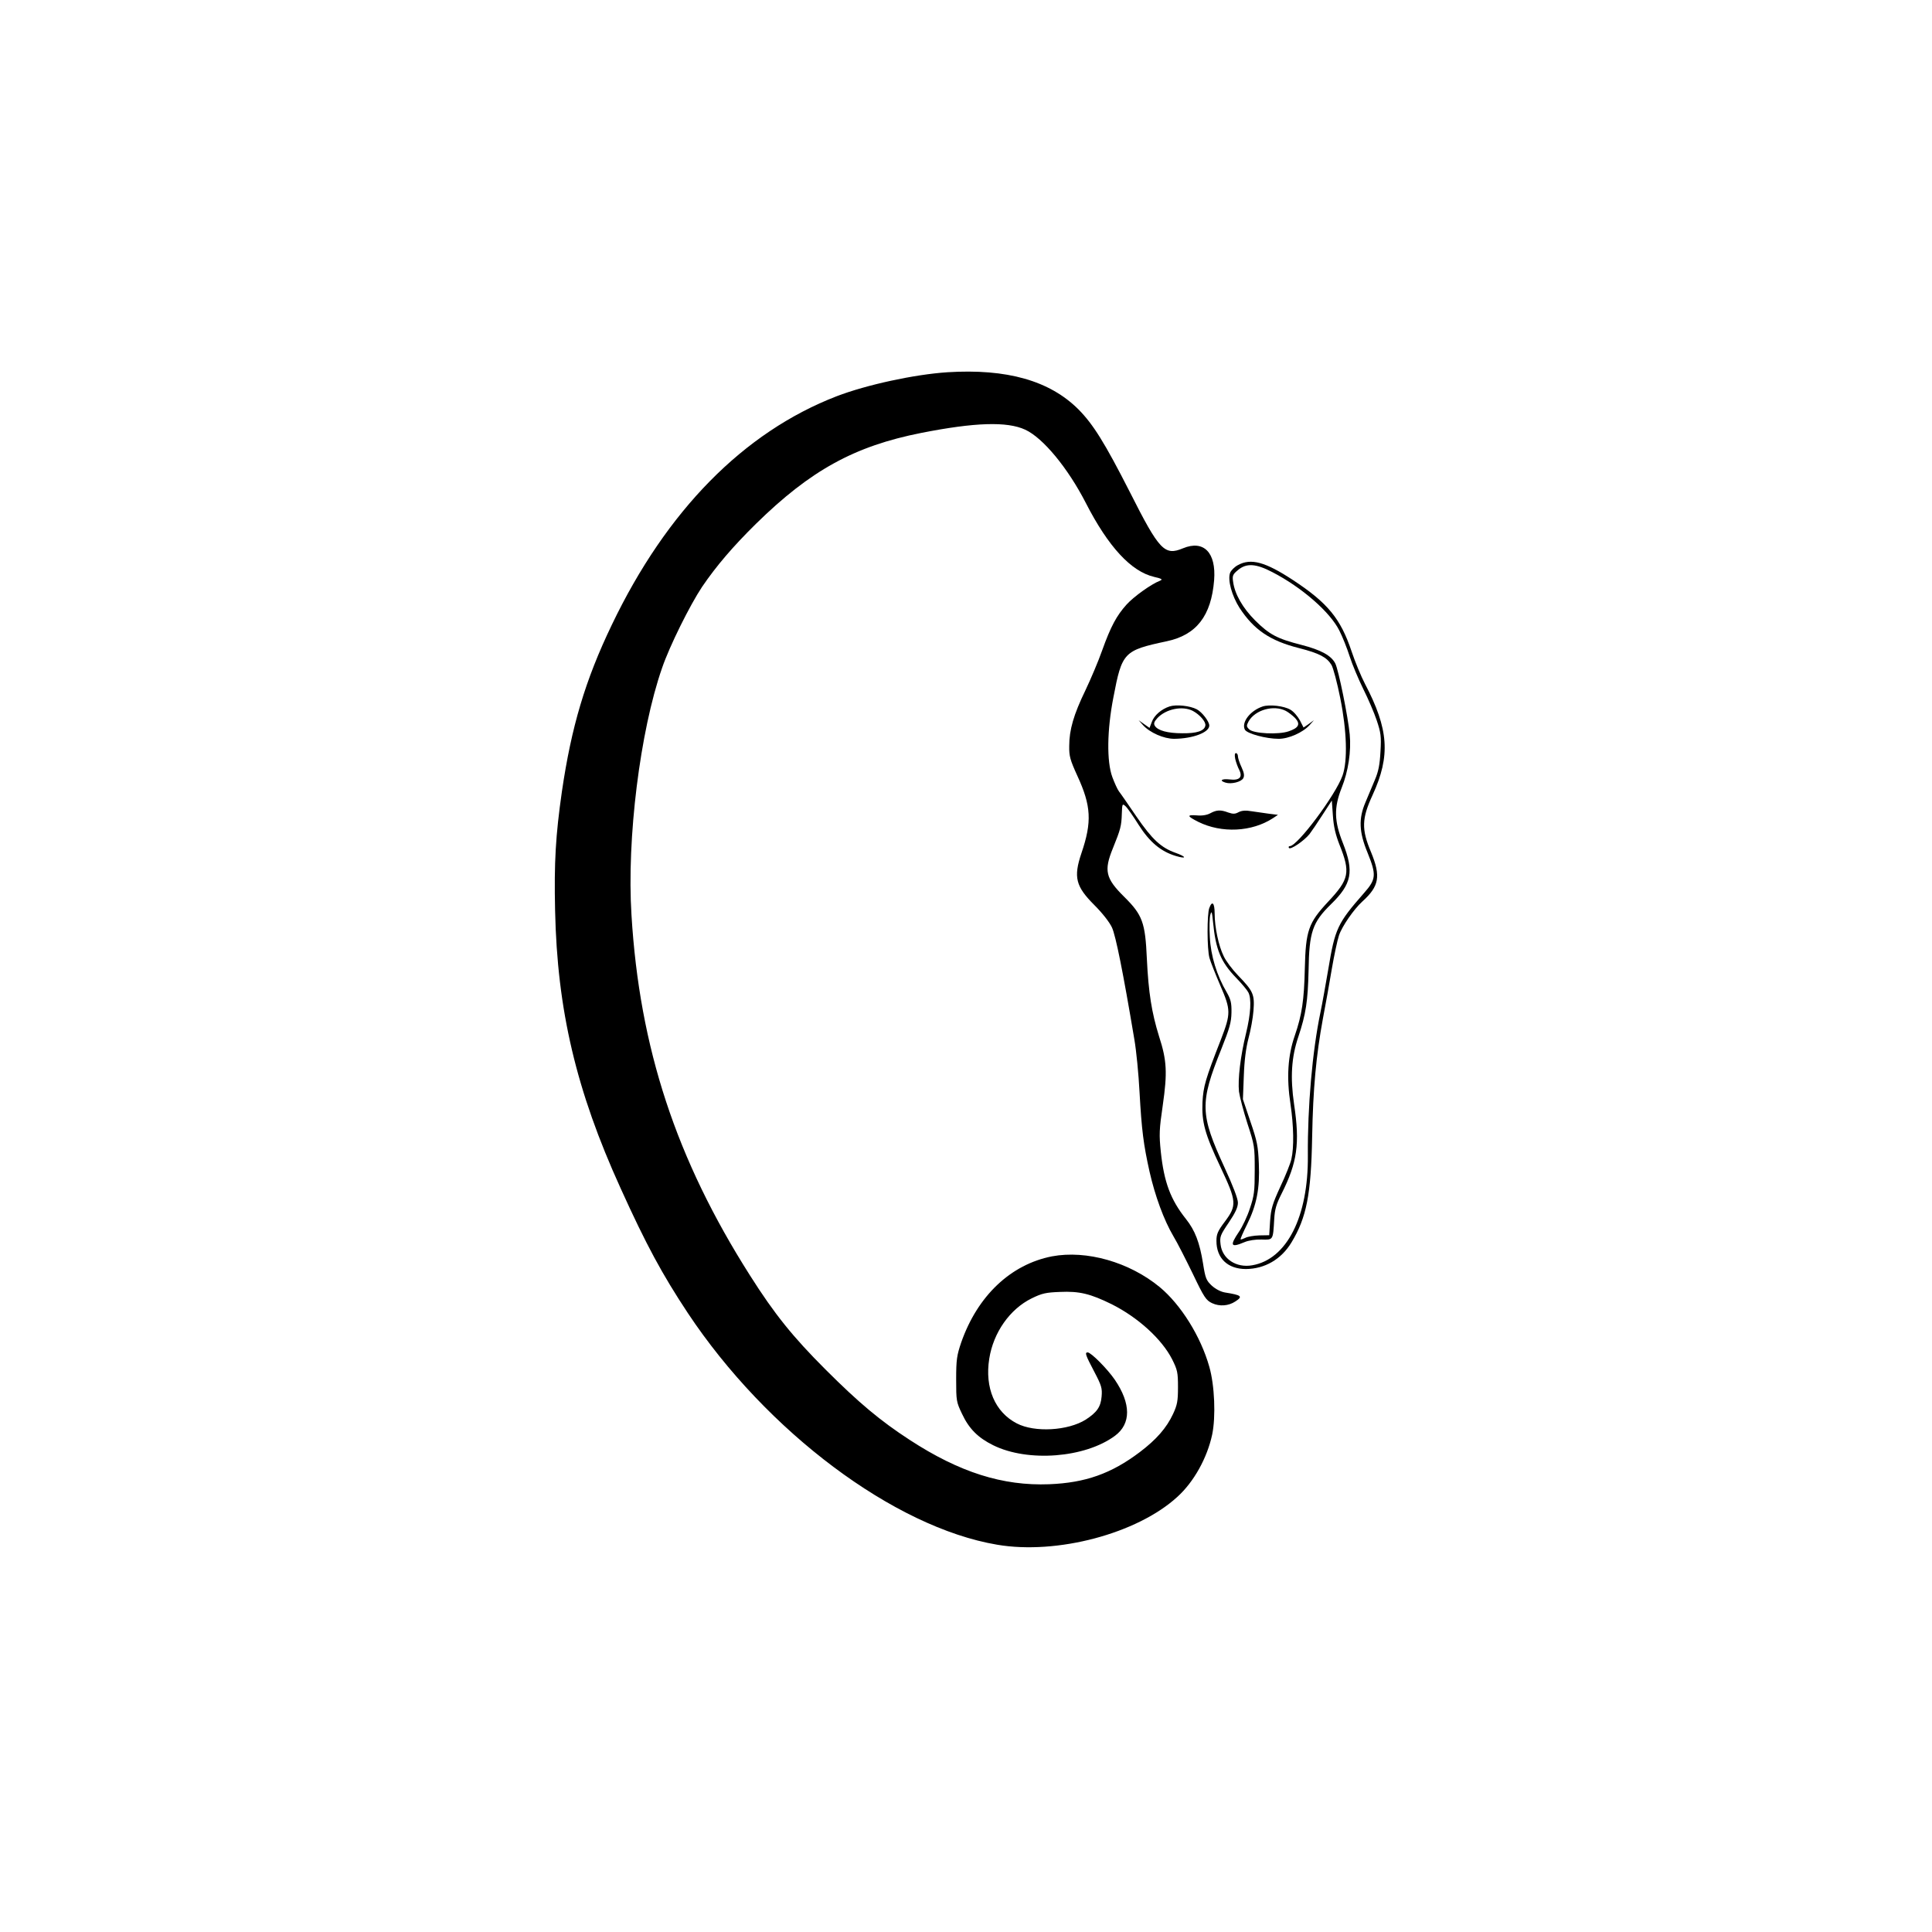 <?xml version="1.0" standalone="no"?>
<!DOCTYPE svg PUBLIC "-//W3C//DTD SVG 20010904//EN"
 "http://www.w3.org/TR/2001/REC-SVG-20010904/DTD/svg10.dtd">
<svg version="1.0" xmlns="http://www.w3.org/2000/svg"
 width="1080pt" height="1080pt" viewBox="0 0 1080 1080"
 preserveAspectRatio="xMidYMid meet">

<g transform="translate(0,1080) scale(0.1,-0.1)"
fill="#000000" stroke="none">
<path d="M5295 8719 c-183 -12 -451 -70 -618 -134 -520 -201 -951 -639 -1257
-1278 -149 -310 -226 -571 -279 -932 -35 -245 -44 -394 -38 -665 12 -557 118
-1007 366 -1552 143 -316 233 -482 376 -698 441 -664 1154 -1198 1729 -1295
334 -57 783 62 1007 267 93 84 167 218 195 348 21 100 14 276 -16 380 -48 170
-159 347 -277 445 -170 140 -409 208 -602 172 -231 -45 -417 -221 -508 -482
-24 -71 -28 -95 -28 -205 0 -121 1 -127 33 -194 39 -83 89 -133 174 -175 194
-96 514 -71 681 53 90 67 90 179 -1 313 -41 60 -133 153 -152 153 -17 0 -12
-15 36 -106 42 -80 46 -94 42 -141 -5 -58 -26 -88 -89 -129 -99 -62 -285 -73
-385 -21 -122 63 -180 199 -154 362 23 146 115 277 237 337 57 28 79 33 158
36 109 5 170 -10 290 -69 147 -74 279 -194 337 -307 30 -60 33 -74 33 -156 0
-78 -4 -99 -27 -149 -37 -80 -95 -145 -186 -214 -160 -121 -305 -172 -507
-180 -259 -10 -501 66 -780 248 -163 106 -283 206 -471 394 -181 181 -284 308
-422 526 -413 650 -617 1271 -662 2014 -27 427 48 1028 171 1381 42 123 156
352 224 454 79 116 172 225 301 352 305 299 550 434 924 508 299 59 480 65
581 18 100 -46 239 -215 339 -410 125 -244 253 -383 382 -413 43 -10 49 -14
33 -21 -50 -19 -148 -90 -187 -133 -56 -62 -89 -123 -137 -257 -21 -60 -64
-161 -94 -224 -65 -134 -90 -220 -90 -310 -1 -57 5 -78 45 -166 78 -169 83
-258 23 -434 -45 -134 -32 -185 73 -290 45 -45 84 -95 98 -125 21 -46 62 -249
125 -625 11 -63 24 -196 29 -295 12 -214 22 -292 56 -445 31 -136 80 -270 133
-360 22 -36 70 -131 109 -211 63 -132 74 -148 108 -164 41 -19 91 -16 130 10
43 28 35 35 -59 50 -23 4 -52 19 -73 38 -31 29 -36 41 -49 124 -19 118 -45
185 -95 248 -87 109 -123 207 -141 376 -10 97 -9 124 11 261 26 181 23 250
-21 385 -41 132 -59 244 -68 433 -9 203 -24 245 -127 347 -104 103 -114 146
-63 271 43 106 48 125 50 193 2 57 3 58 21 42 10 -9 43 -56 73 -104 61 -96
124 -149 208 -174 63 -19 60 -4 -3 18 -80 29 -129 74 -217 202 -45 66 -89 130
-98 141 -9 12 -25 48 -37 80 -32 87 -30 262 6 446 48 252 58 262 297 313 167
35 250 142 266 342 12 154 -58 226 -174 178 -103 -43 -132 -13 -297 314 -140
275 -205 379 -287 462 -161 161 -400 229 -734 208z"/>
<path d="M6920 7641 c-19 -10 -39 -30 -44 -44 -14 -40 10 -127 53 -195 80
-122 170 -184 333 -225 113 -29 155 -51 181 -94 10 -17 32 -100 49 -185 37
-184 42 -350 13 -433 -38 -108 -252 -395 -295 -395 -6 0 -8 -5 -5 -10 8 -13
85 40 115 77 12 16 45 64 73 108 l52 80 6 -85 c4 -61 15 -106 36 -160 63 -157
56 -194 -63 -321 -110 -118 -125 -161 -130 -374 -4 -176 -16 -258 -56 -374
-39 -112 -47 -234 -24 -384 18 -122 20 -241 5 -306 -5 -24 -33 -94 -62 -155
-44 -96 -52 -122 -57 -191 l-5 -80 -56 -1 c-30 -1 -66 -7 -78 -14 -13 -6 -24
-10 -26 -8 -2 2 14 39 36 83 54 109 72 202 66 340 -4 96 -9 125 -47 235 l-42
125 5 130 c3 88 12 156 26 210 12 44 25 114 28 155 7 91 -1 109 -85 196 -33
34 -69 82 -81 108 -29 58 -51 164 -51 238 0 61 -14 76 -30 32 -13 -34 -13
-229 1 -279 6 -22 34 -92 61 -155 59 -136 59 -155 3 -301 -87 -222 -98 -262
-103 -349 -5 -113 13 -179 101 -365 90 -191 92 -213 24 -304 -40 -53 -47 -70
-47 -108 0 -97 63 -157 165 -157 105 1 197 54 254 148 85 140 110 269 116 591
5 269 22 453 60 660 15 77 37 202 50 279 13 76 31 160 40 187 17 51 83 146
130 189 95 86 105 141 49 277 -54 128 -52 187 9 319 101 220 90 368 -43 622
-21 40 -55 122 -75 182 -61 182 -133 270 -328 398 -154 101 -234 123 -307 83z
m192 -39 c165 -85 324 -224 375 -327 17 -33 43 -98 58 -145 15 -47 50 -129 76
-182 27 -54 61 -133 75 -175 23 -69 26 -89 21 -174 -4 -74 -11 -111 -32 -160
-15 -35 -38 -91 -52 -124 -39 -91 -36 -166 11 -280 51 -126 49 -150 -19 -227
-149 -170 -162 -198 -200 -427 -14 -81 -33 -190 -44 -242 -45 -216 -72 -527
-70 -799 3 -342 -118 -580 -311 -613 -89 -16 -168 36 -177 117 -5 43 -2 51 46
122 37 55 51 85 51 111 0 22 -27 93 -75 197 -137 298 -139 360 -18 661 47 118
56 150 57 205 1 54 -4 73 -26 112 -56 94 -90 206 -95 310 -3 53 -2 109 3 125
7 24 9 17 15 -42 15 -154 43 -222 130 -312 31 -32 61 -68 67 -80 19 -35 14
-120 -13 -231 -31 -127 -46 -255 -39 -324 4 -29 25 -109 47 -178 40 -122 41
-129 41 -260 0 -120 -3 -144 -27 -215 -14 -44 -42 -103 -62 -132 -52 -77 -45
-89 31 -57 23 10 62 16 96 15 66 -2 64 -5 71 114 3 55 12 85 41 142 88 175
103 280 70 500 -22 151 -15 263 24 378 42 126 53 198 57 370 3 215 22 269 125
370 117 114 130 182 67 342 -49 123 -51 198 -7 309 37 92 54 204 45 299 -9 96
-63 363 -81 397 -23 44 -80 75 -189 103 -137 35 -179 58 -258 136 -70 70 -115
148 -124 218 -5 33 -1 41 27 64 47 40 100 37 192 -11z"/>
<path d="M6538 6851 c-46 -15 -86 -50 -99 -86 l-13 -34 -30 21 -31 22 24 -27
c39 -43 117 -77 175 -77 105 1 196 36 196 74 0 23 -41 76 -70 91 -38 20 -115
28 -152 16z m130 -25 c39 -21 74 -61 70 -82 -5 -30 -48 -44 -128 -43 -83 0
-137 15 -154 41 -8 13 -5 23 14 44 48 51 140 70 198 40z"/>
<path d="M7059 6851 c-70 -23 -121 -89 -100 -130 12 -22 118 -51 189 -51 56 0
135 35 173 77 l24 27 -29 -21 -29 -20 -21 41 c-12 22 -35 49 -53 59 -36 21
-116 30 -154 18z m129 -25 c15 -8 38 -26 52 -40 31 -34 20 -55 -36 -74 -57
-20 -198 -13 -221 11 -16 16 -16 20 -3 45 37 64 140 93 208 58z"/>
<path d="M6905 6558 c4 -18 14 -46 22 -61 21 -42 2 -61 -54 -54 -45 5 -59 -7
-22 -18 32 -10 88 4 99 25 7 13 5 30 -10 62 -11 23 -20 51 -20 61 0 9 -5 17
-11 17 -7 0 -8 -12 -4 -32z"/>
<path d="M6766 6254 c-18 -10 -46 -15 -76 -12 -57 4 -55 -4 8 -36 131 -65 300
-57 419 21 l27 18 -49 6 c-28 4 -72 10 -98 14 -34 6 -55 4 -73 -5 -20 -11 -31
-11 -58 -2 -42 16 -65 15 -100 -4z"/>
</g>
</svg>
